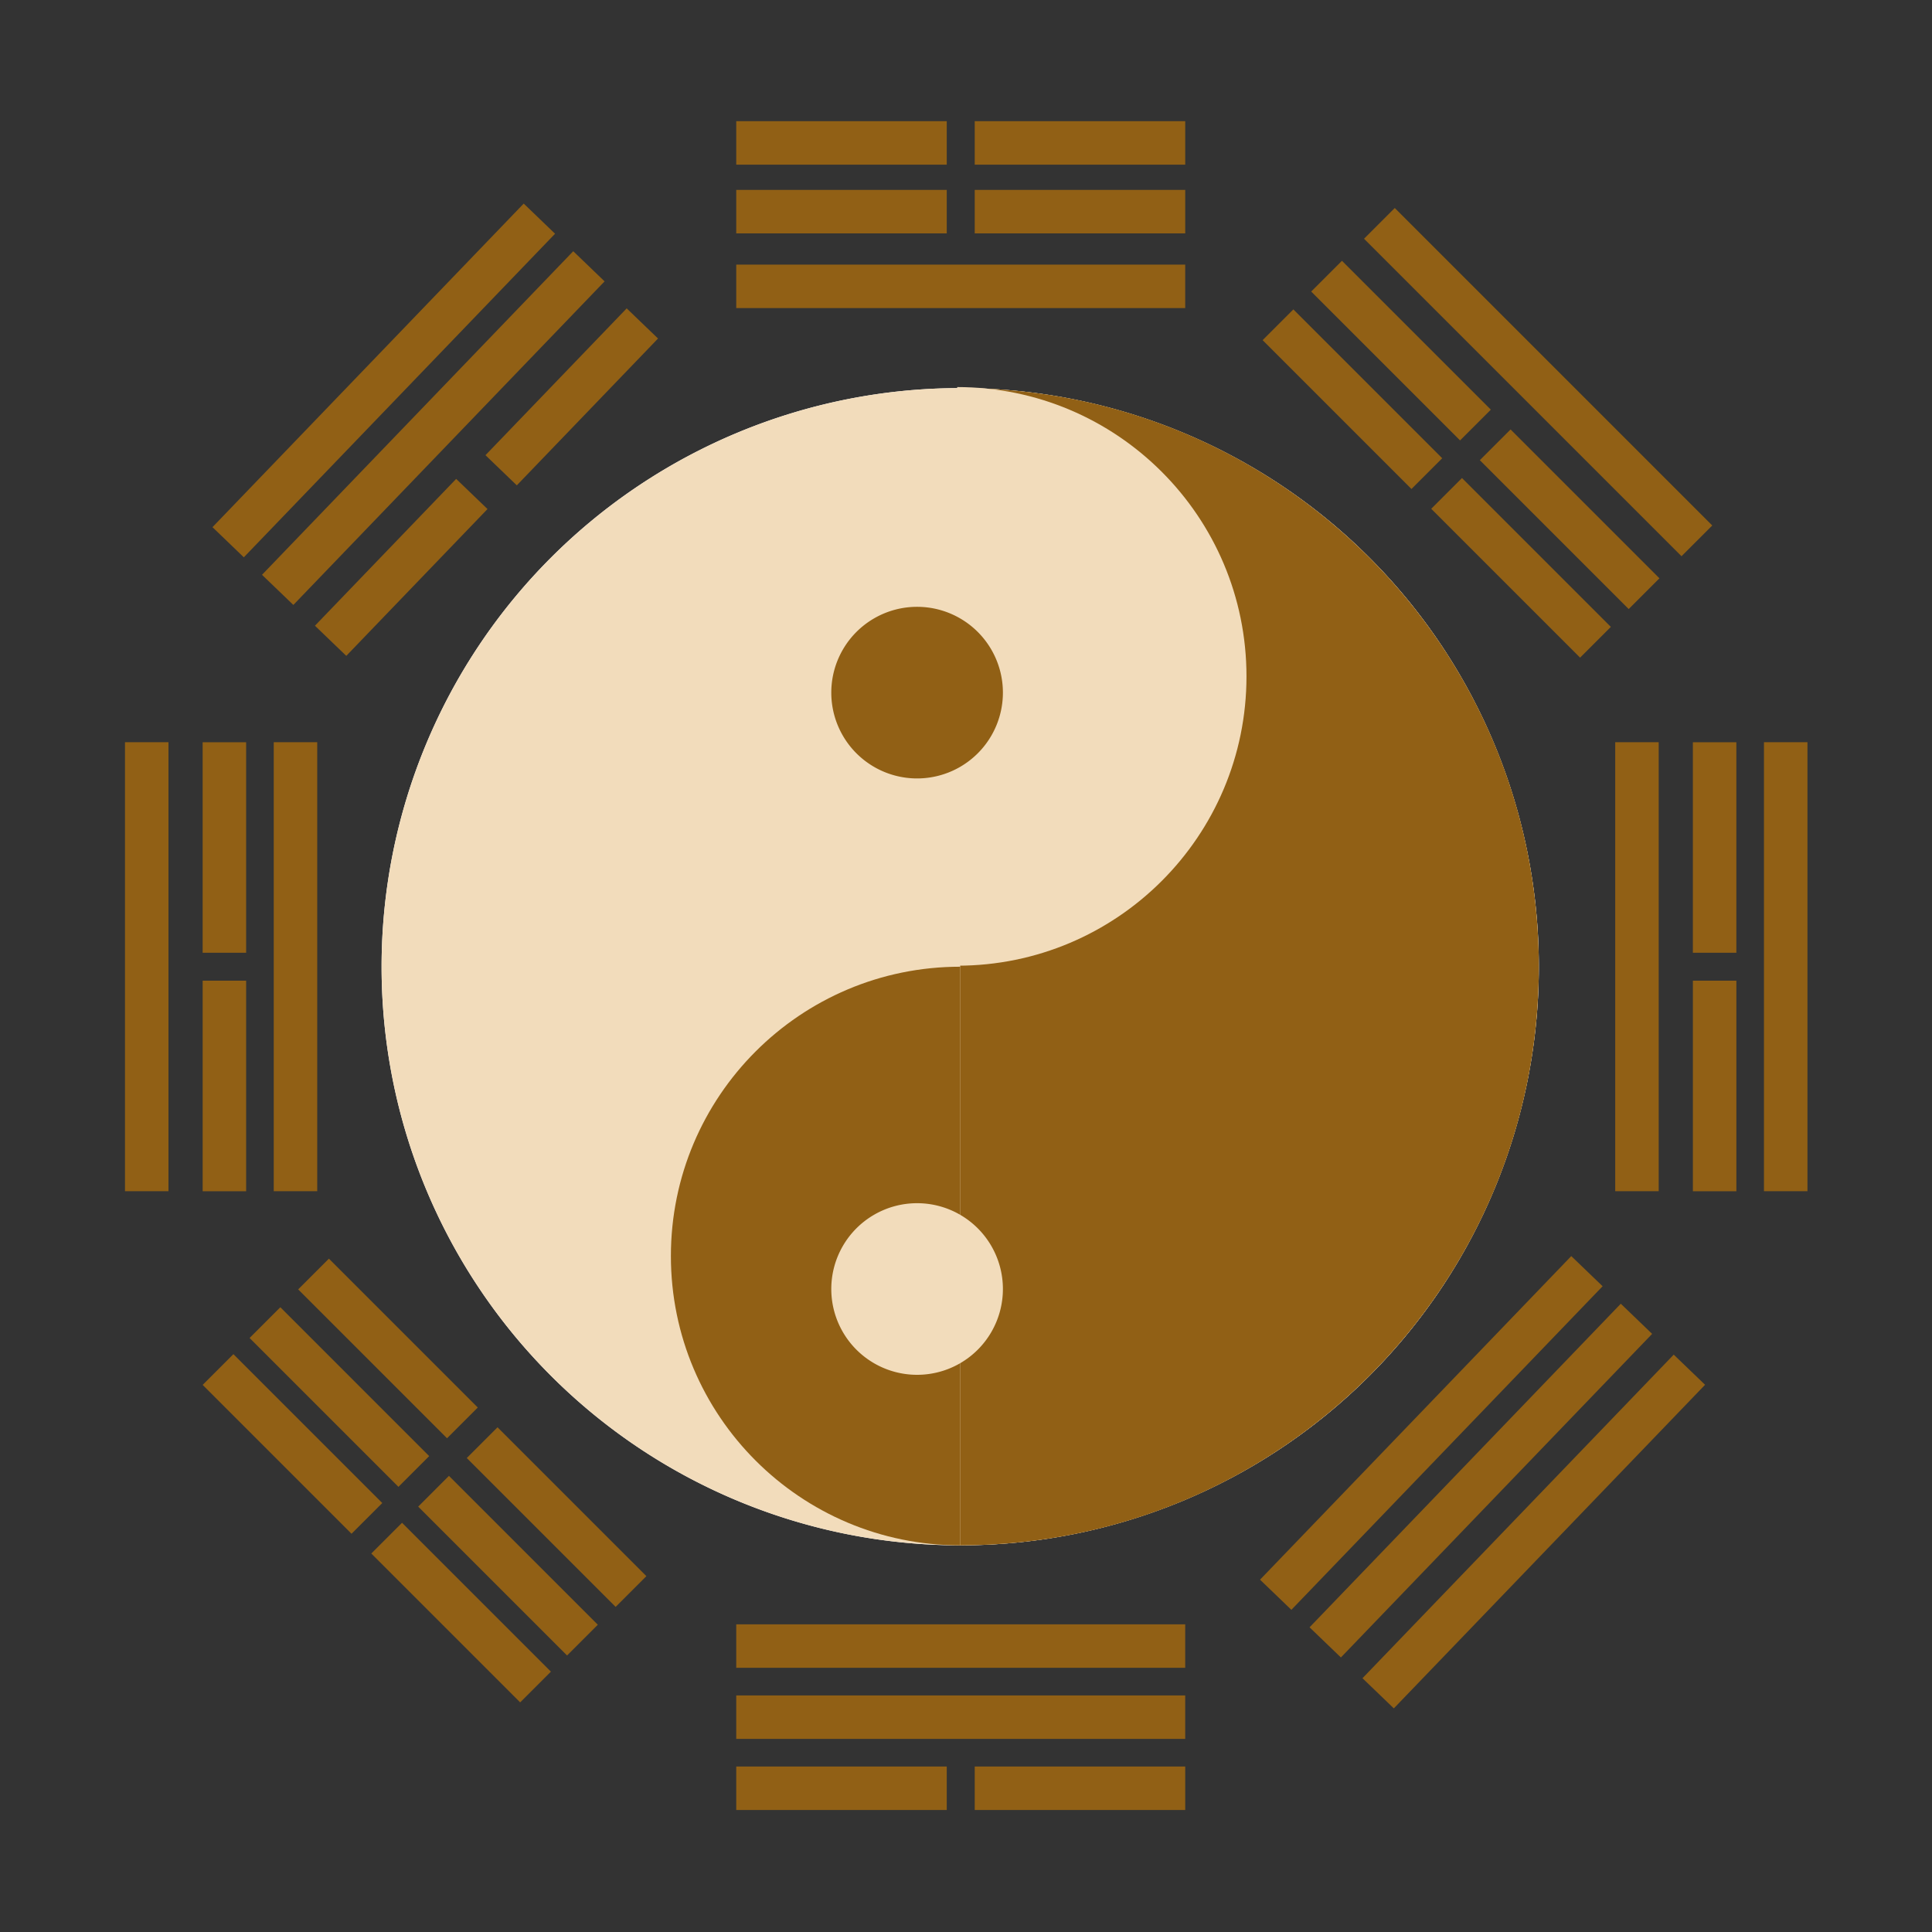 <?xml version="1.0" standalone="no"?><!DOCTYPE svg PUBLIC "-//W3C//DTD SVG 1.1//EN" "http://www.w3.org/Graphics/SVG/1.1/DTD/svg11.dtd"><svg t="1704611431585" class="icon" viewBox="0 0 1024 1024" version="1.1" xmlns="http://www.w3.org/2000/svg" p-id="4345" xmlns:xlink="http://www.w3.org/1999/xlink" width="200" height="200"><rect x="0" y="0" width="1024" height="1024" fill="#333333" stroke="none"/><path d="M508.93 512.38m-306.68 0a306.68 306.68 0 1 0 613.36 0 306.68 306.68 0 1 0-613.36 0Z" fill="#FFFFFF" p-id="4346"></path><path d="M508.93 512.38m-306.68 0a306.68 306.68 0 1 0 613.36 0 306.68 306.68 0 1 0-613.36 0Z" fill="#F2DCBB" p-id="4347"></path><path d="M508.93 512.38c-84.69 0-153.34 68.65-153.34 153.34s68.65 153.34 153.34 153.34" fill="#916015" p-id="4348"></path><path d="M508.93 819.06c169.37 0 306.68-137.3 306.68-306.68S678.31 205.7 508.93 205.7" fill="#916015" p-id="4349"></path><path d="M507.32 511.84c84.69 0 153.34-68.65 153.34-153.34s-68.65-153.34-153.34-153.34" fill="#F2DCBB" p-id="4350"></path><path d="M486.08 683.2m-45.48 0a45.48 45.48 0 1 0 90.96 0 45.48 45.48 0 1 0-90.96 0Z" fill="#F2DCBB" p-id="4351"></path><path d="M486.08 367.11m-45.48 0a45.48 45.48 0 1 0 90.96 0 45.48 45.48 0 1 0-90.96 0Z" fill="#916015" p-id="4352"></path><path d="M390.22 140.24h237.97v23.05H390.22zM390.22 100.64H501.8v23.05H390.22zM516.62 100.64H628.2v23.05H516.62zM390.22 64.22H501.8v23.05H390.22zM516.62 64.22H628.2v23.05H516.62zM891.23 294.811L722.962 126.543l16.298-16.299L907.53 278.513zM168.141 393.387v237.97h-23.05v-237.97zM89.297 393.391v237.97h-23.05v-237.97zM130.457 393.394v111.58h-23.05v-111.58zM130.464 519.79v111.58h-23.05V519.79zM957.99 393.388v237.97h-23.05v-237.97zM879.146 393.392v237.97h-23.05v-237.97zM920.307 393.395v111.58h-23.05v-111.58zM920.313 519.792v111.58h-23.05v-111.58zM390.22 898.61h237.97v23.05H390.22zM390.22 860.93h237.97v23.05H390.22zM722.148 889.493L887.11 717.988l16.612 15.978-164.96 171.505zM694.095 862.51l164.96-171.505 16.613 15.978-164.961 171.505zM667.843 837.26l164.961-171.504 16.612 15.978-164.96 171.505zM166.924 331.644l74.852-77.821 16.612 15.978-74.852 77.821zM257.307 241.263l74.852-77.82 16.612 15.977-74.852 77.822zM138.87 304.656l164.96-171.505 16.613 15.979-164.961 171.505zM112.618 279.407L277.58 107.902l16.612 15.979-164.96 171.505zM863.24 322.814l-78.898-78.899 16.298-16.298 78.899 78.898zM773.864 233.428l-78.898-78.898 16.299-16.299 78.898 78.899zM837.484 348.566l-78.898-78.898 16.298-16.299 78.899 78.898zM748.108 259.18l-78.898-78.897 16.299-16.3 78.898 78.9zM390.22 936.28H501.8v23.05H390.22zM516.62 936.28H628.2v23.05H516.62zM174.333 667.113l78.898 78.898-16.298 16.298-78.899-78.898zM263.702 756.486l78.898 78.898-16.299 16.299-78.898-78.898zM148.584 692.865l78.899 78.898-16.299 16.299-78.898-78.898zM237.953 782.238l78.898 78.899-16.298 16.298-78.898-78.898zM123.712 717.73l78.899 78.898-16.299 16.298-78.898-78.898zM213.095 807.103L291.994 886l-16.3 16.299-78.897-78.899z" fill="#916015" p-id="4353"></path></svg>
